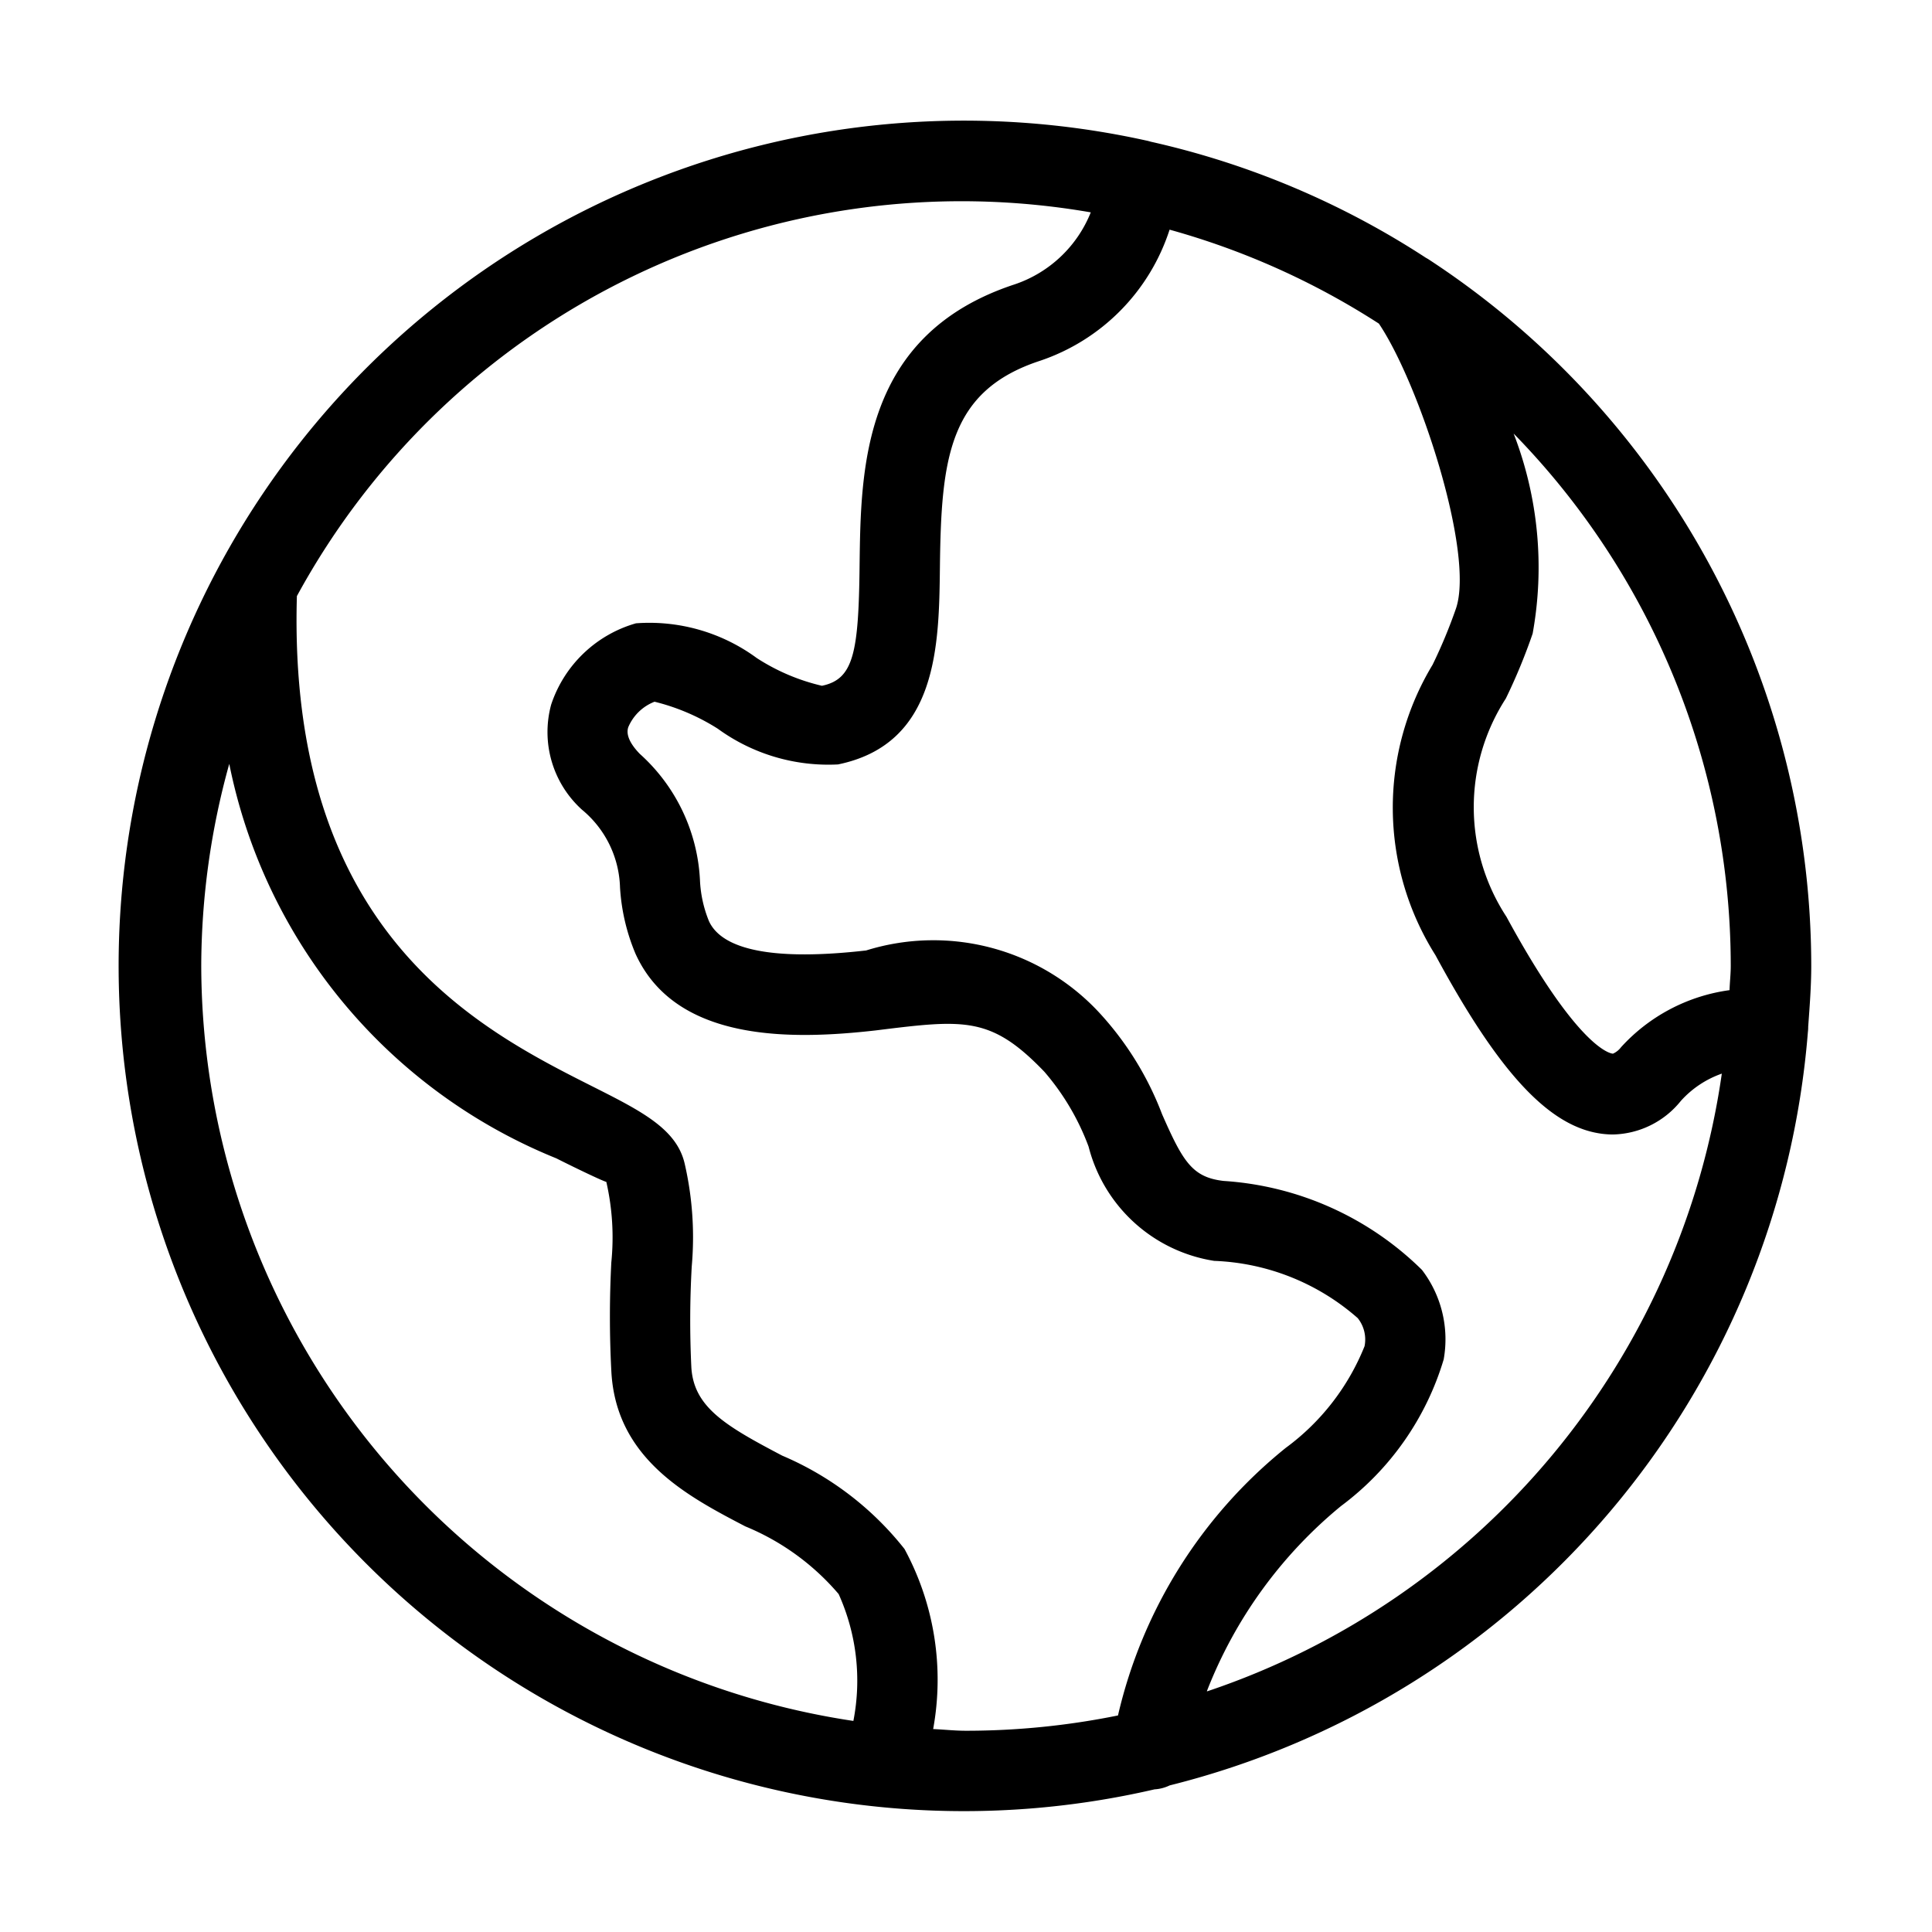 <svg xmlns="http://www.w3.org/2000/svg" width="24" height="24" viewBox="0 0 24 24">
    <path d="M22.462,12.754c.018-.25.038-.5.038-.754a10.494,10.494,0,0,0-4.735-8.766.533.533,0,0,0-.051-.031,10.427,10.427,0,0,0-3.42-1.443.566.566,0,0,0-.059-.015,10.5,10.5,0,1,0,.107,20.483.5.5,0,0,0,.188-.049,10.508,10.508,0,0,0,7.928-9.356A.532.532,0,0,0,22.462,12.754ZM21.5,12c0,.1-.012.2-.015.3a2.227,2.227,0,0,0-1.348.709.258.258,0,0,1-.1.08c-.015,0-.414-.027-1.323-1.7a2.486,2.486,0,0,1-.008-2.712,7.155,7.155,0,0,0,.333-.806,4.608,4.608,0,0,0-.236-2.485A9.462,9.462,0,0,1,21.5,12Zm-19,0a9.421,9.421,0,0,1,.348-2.511,6.709,6.709,0,0,0,4.062,4.9c.262.132.575.281.622.293a3.1,3.1,0,0,1,.062,1,13.018,13.018,0,0,0,0,1.346c.053,1.092.947,1.559,1.664,1.933a3.044,3.044,0,0,1,1.16.841,2.615,2.615,0,0,1,.183,1.576A9.507,9.507,0,0,1,2.5,12Zm9.092,9.479a3.41,3.41,0,0,0-.356-2.237,3.858,3.858,0,0,0-1.52-1.16c-.7-.368-1.1-.6-1.128-1.1a12.026,12.026,0,0,1,.005-1.25,4.076,4.076,0,0,0-.088-1.278c-.1-.431-.538-.652-1.145-.958-1.423-.717-3.791-1.918-3.672-6.091A9.4,9.4,0,0,1,13.55,2.638a1.552,1.552,0,0,1-.941.893c-1.9.622-1.916,2.284-1.931,3.5-.012,1.081-.075,1.407-.468,1.488A2.551,2.551,0,0,1,9.4,8.174,2.251,2.251,0,0,0,7.9,7.743,1.562,1.562,0,0,0,6.847,8.752a1.3,1.3,0,0,0,.382,1.306,1.3,1.3,0,0,1,.473.965,2.5,2.5,0,0,0,.193.826c.5,1.1,1.938,1.07,2.985.951,1.1-.136,1.429-.179,2.093.513a3.043,3.043,0,0,1,.55.931,1.916,1.916,0,0,0,1.56,1.419,2.861,2.861,0,0,1,1.783.711.425.425,0,0,1,.085.349,2.909,2.909,0,0,1-.979,1.263,6.006,6.006,0,0,0-2.084,3.324A9.475,9.475,0,0,1,12,21.5C11.862,21.5,11.728,21.485,11.592,21.479Zm3.4-.47a5.6,5.6,0,0,1,1.666-2.3,3.528,3.528,0,0,0,1.276-1.822,1.418,1.418,0,0,0-.27-1.112A3.86,3.86,0,0,0,15.2,14.67c-.389-.045-.505-.239-.764-.828a3.9,3.9,0,0,0-.744-1.222,2.811,2.811,0,0,0-2.933-.813c-1.129.129-1.785,0-1.952-.364a1.523,1.523,0,0,1-.112-.514,2.257,2.257,0,0,0-.748-1.565c-.183-.189-.153-.294-.143-.329a.583.583,0,0,1,.327-.318,2.647,2.647,0,0,1,.785.335,2.334,2.334,0,0,0,1.494.444c1.24-.255,1.255-1.475,1.266-2.455.016-1.344.108-2.187,1.243-2.559a2.544,2.544,0,0,0,1.61-1.629,9.441,9.441,0,0,1,2.6,1.167c.5.741,1.191,2.849.958,3.538a6.359,6.359,0,0,1-.291.7,3.434,3.434,0,0,0,.036,3.608c.8,1.481,1.426,2.145,2.084,2.22a1.071,1.071,0,0,0,.118.007,1.11,1.11,0,0,0,.846-.417,1.23,1.23,0,0,1,.509-.339A9.518,9.518,0,0,1,15,21.009Z"/>
</svg>